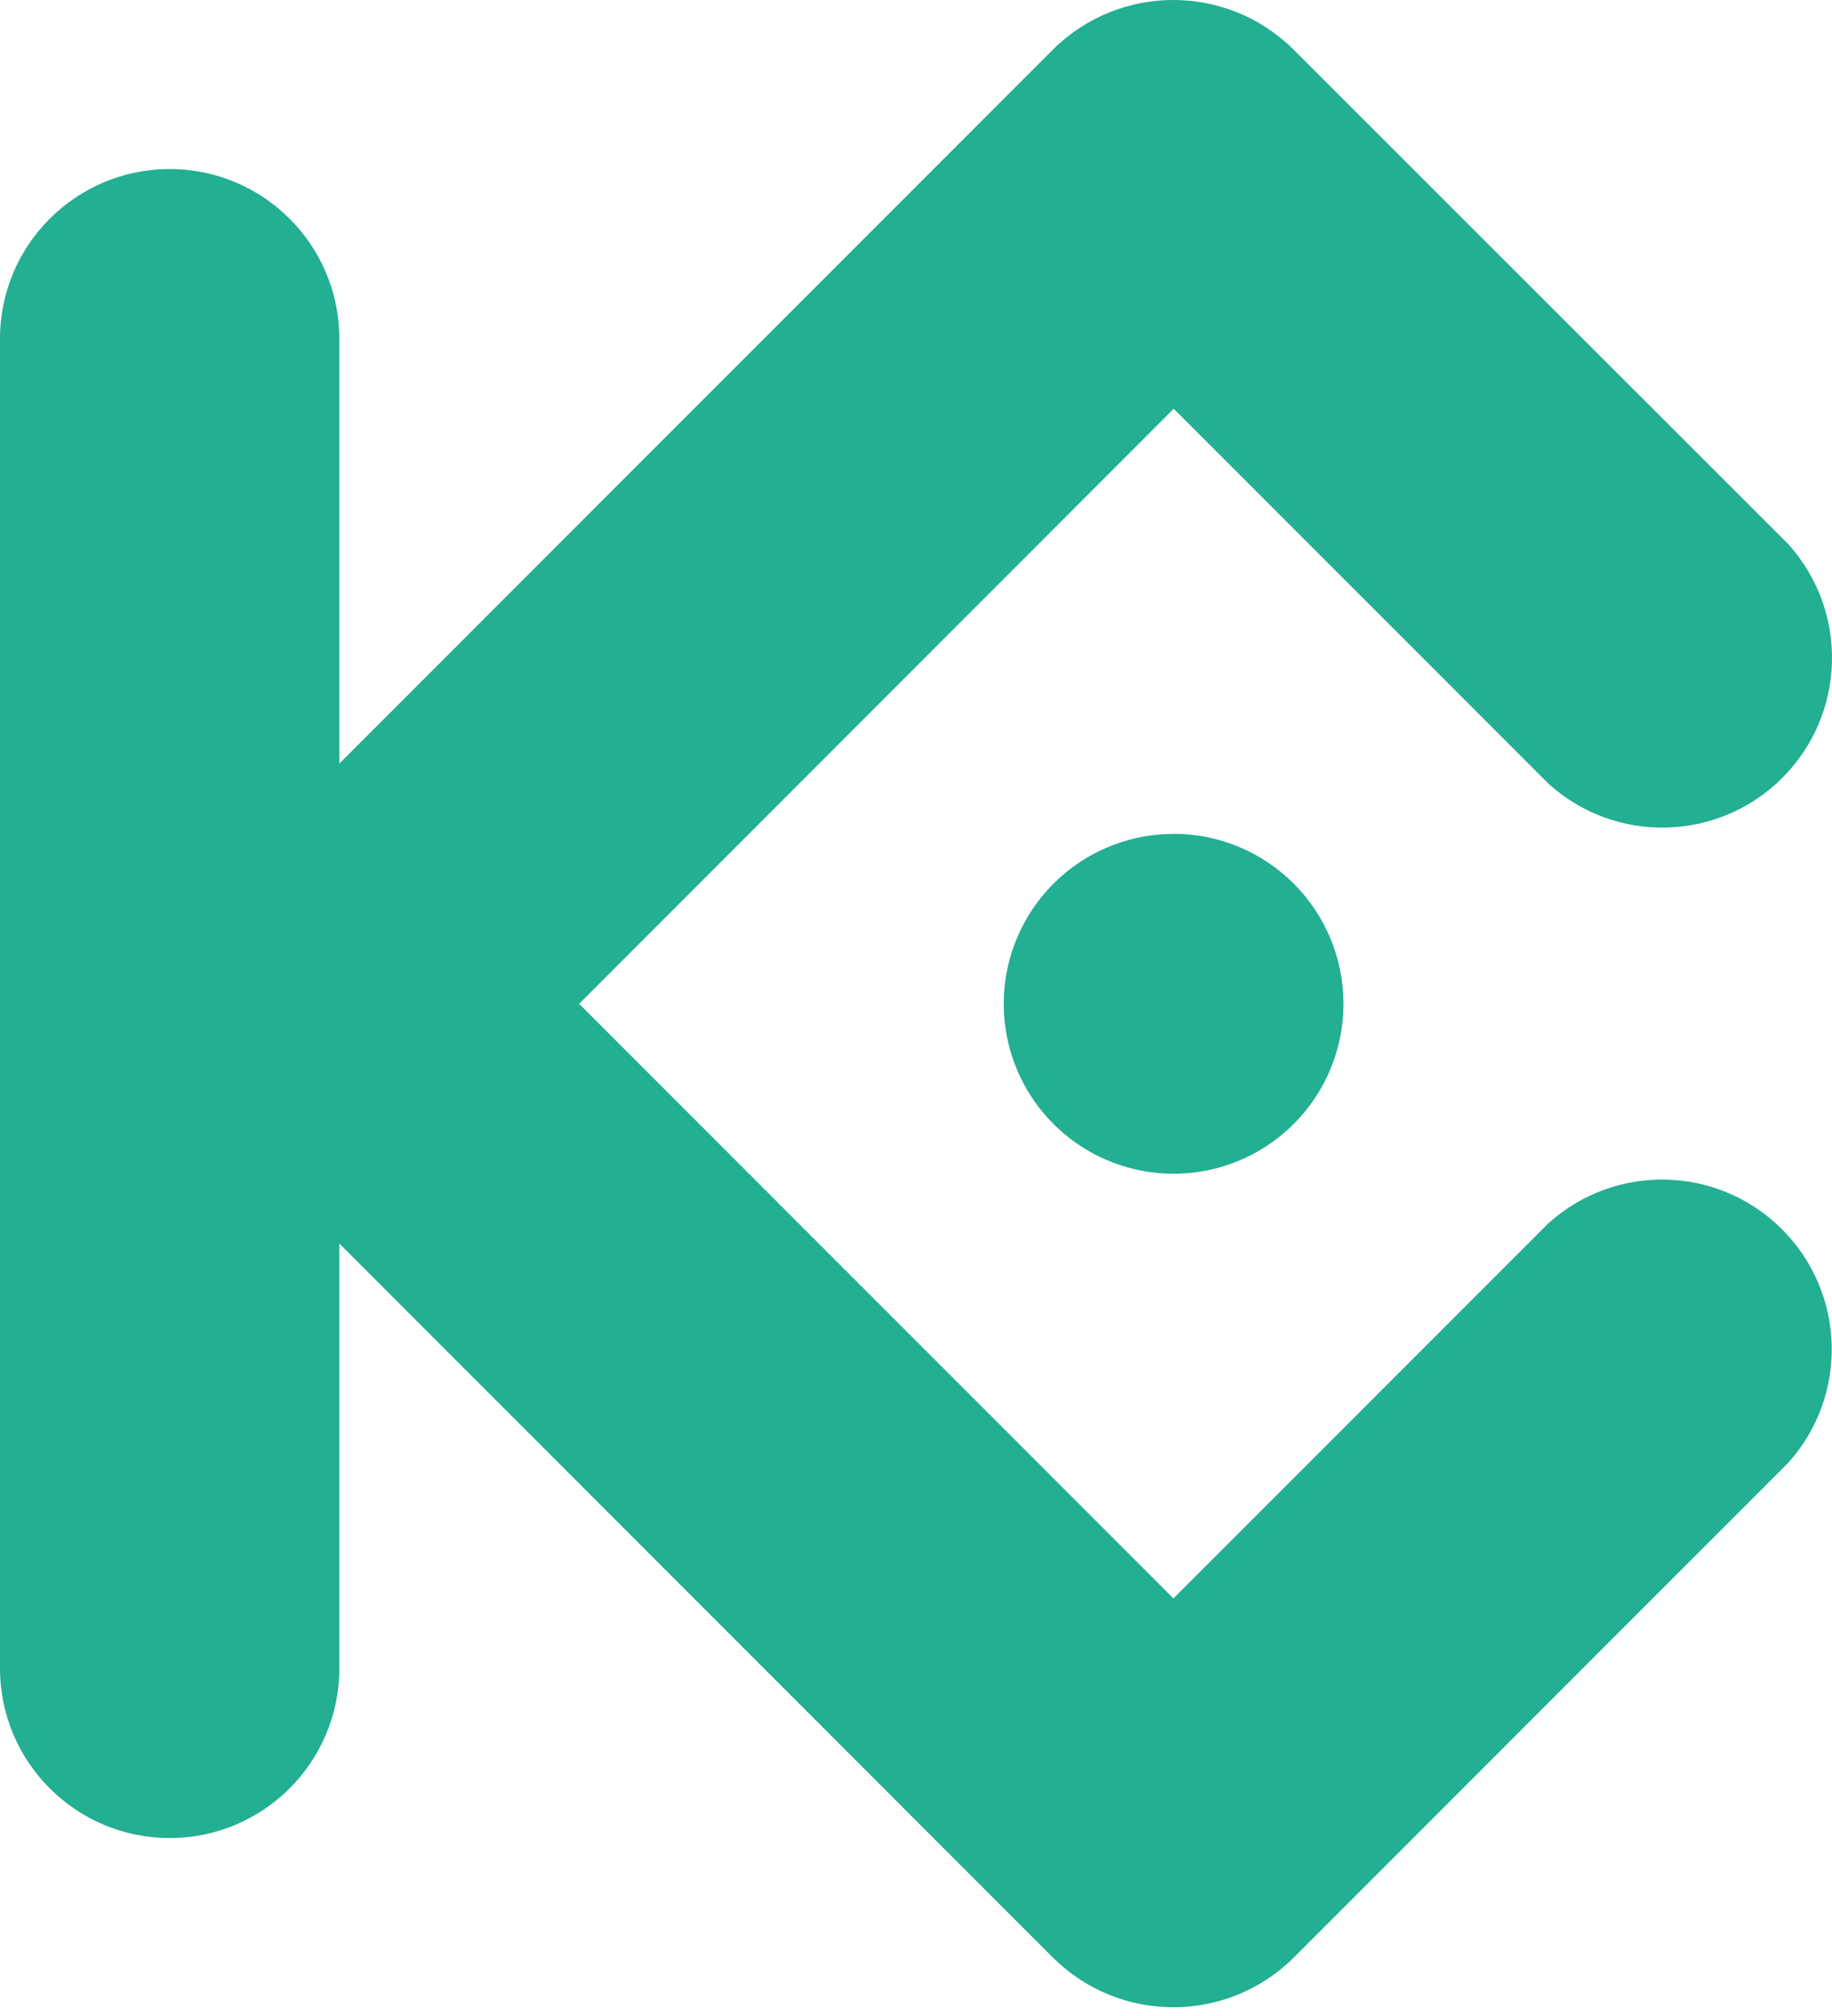 <svg width="60" height="66" viewBox="0 0 60 66" fill="none" xmlns="http://www.w3.org/2000/svg">
<path fill-rule="evenodd" clip-rule="evenodd" d="M18.968 32.863L38.431 52.329L50.716 40.044C52.912 38.066 56.273 38.154 58.363 40.244C60.454 42.335 60.542 45.695 58.564 47.892L42.352 64.107C40.174 66.249 36.681 66.249 34.504 64.107L11.114 40.711V54.617C11.114 57.686 8.626 60.174 5.557 60.174C2.488 60.174 0 57.686 0 54.617V11.091C0 8.022 2.488 5.534 5.557 5.534C8.626 5.534 11.114 8.022 11.114 11.091V24.997L34.501 1.607C36.678 -0.536 40.172 -0.536 42.349 1.607L58.573 17.819C60.551 20.016 60.463 23.377 58.372 25.467C56.282 27.557 52.921 27.645 50.725 25.667L38.44 13.382L18.968 32.863ZM38.44 27.3C36.189 27.299 34.16 28.654 33.298 30.732C32.436 32.811 32.911 35.204 34.502 36.796C36.093 38.387 38.486 38.864 40.565 38.003C42.644 37.142 44 35.114 44 32.863C44.001 31.388 43.415 29.973 42.372 28.929C41.33 27.885 39.915 27.298 38.44 27.297V27.3Z" fill="#23AF91"/>
</svg>
